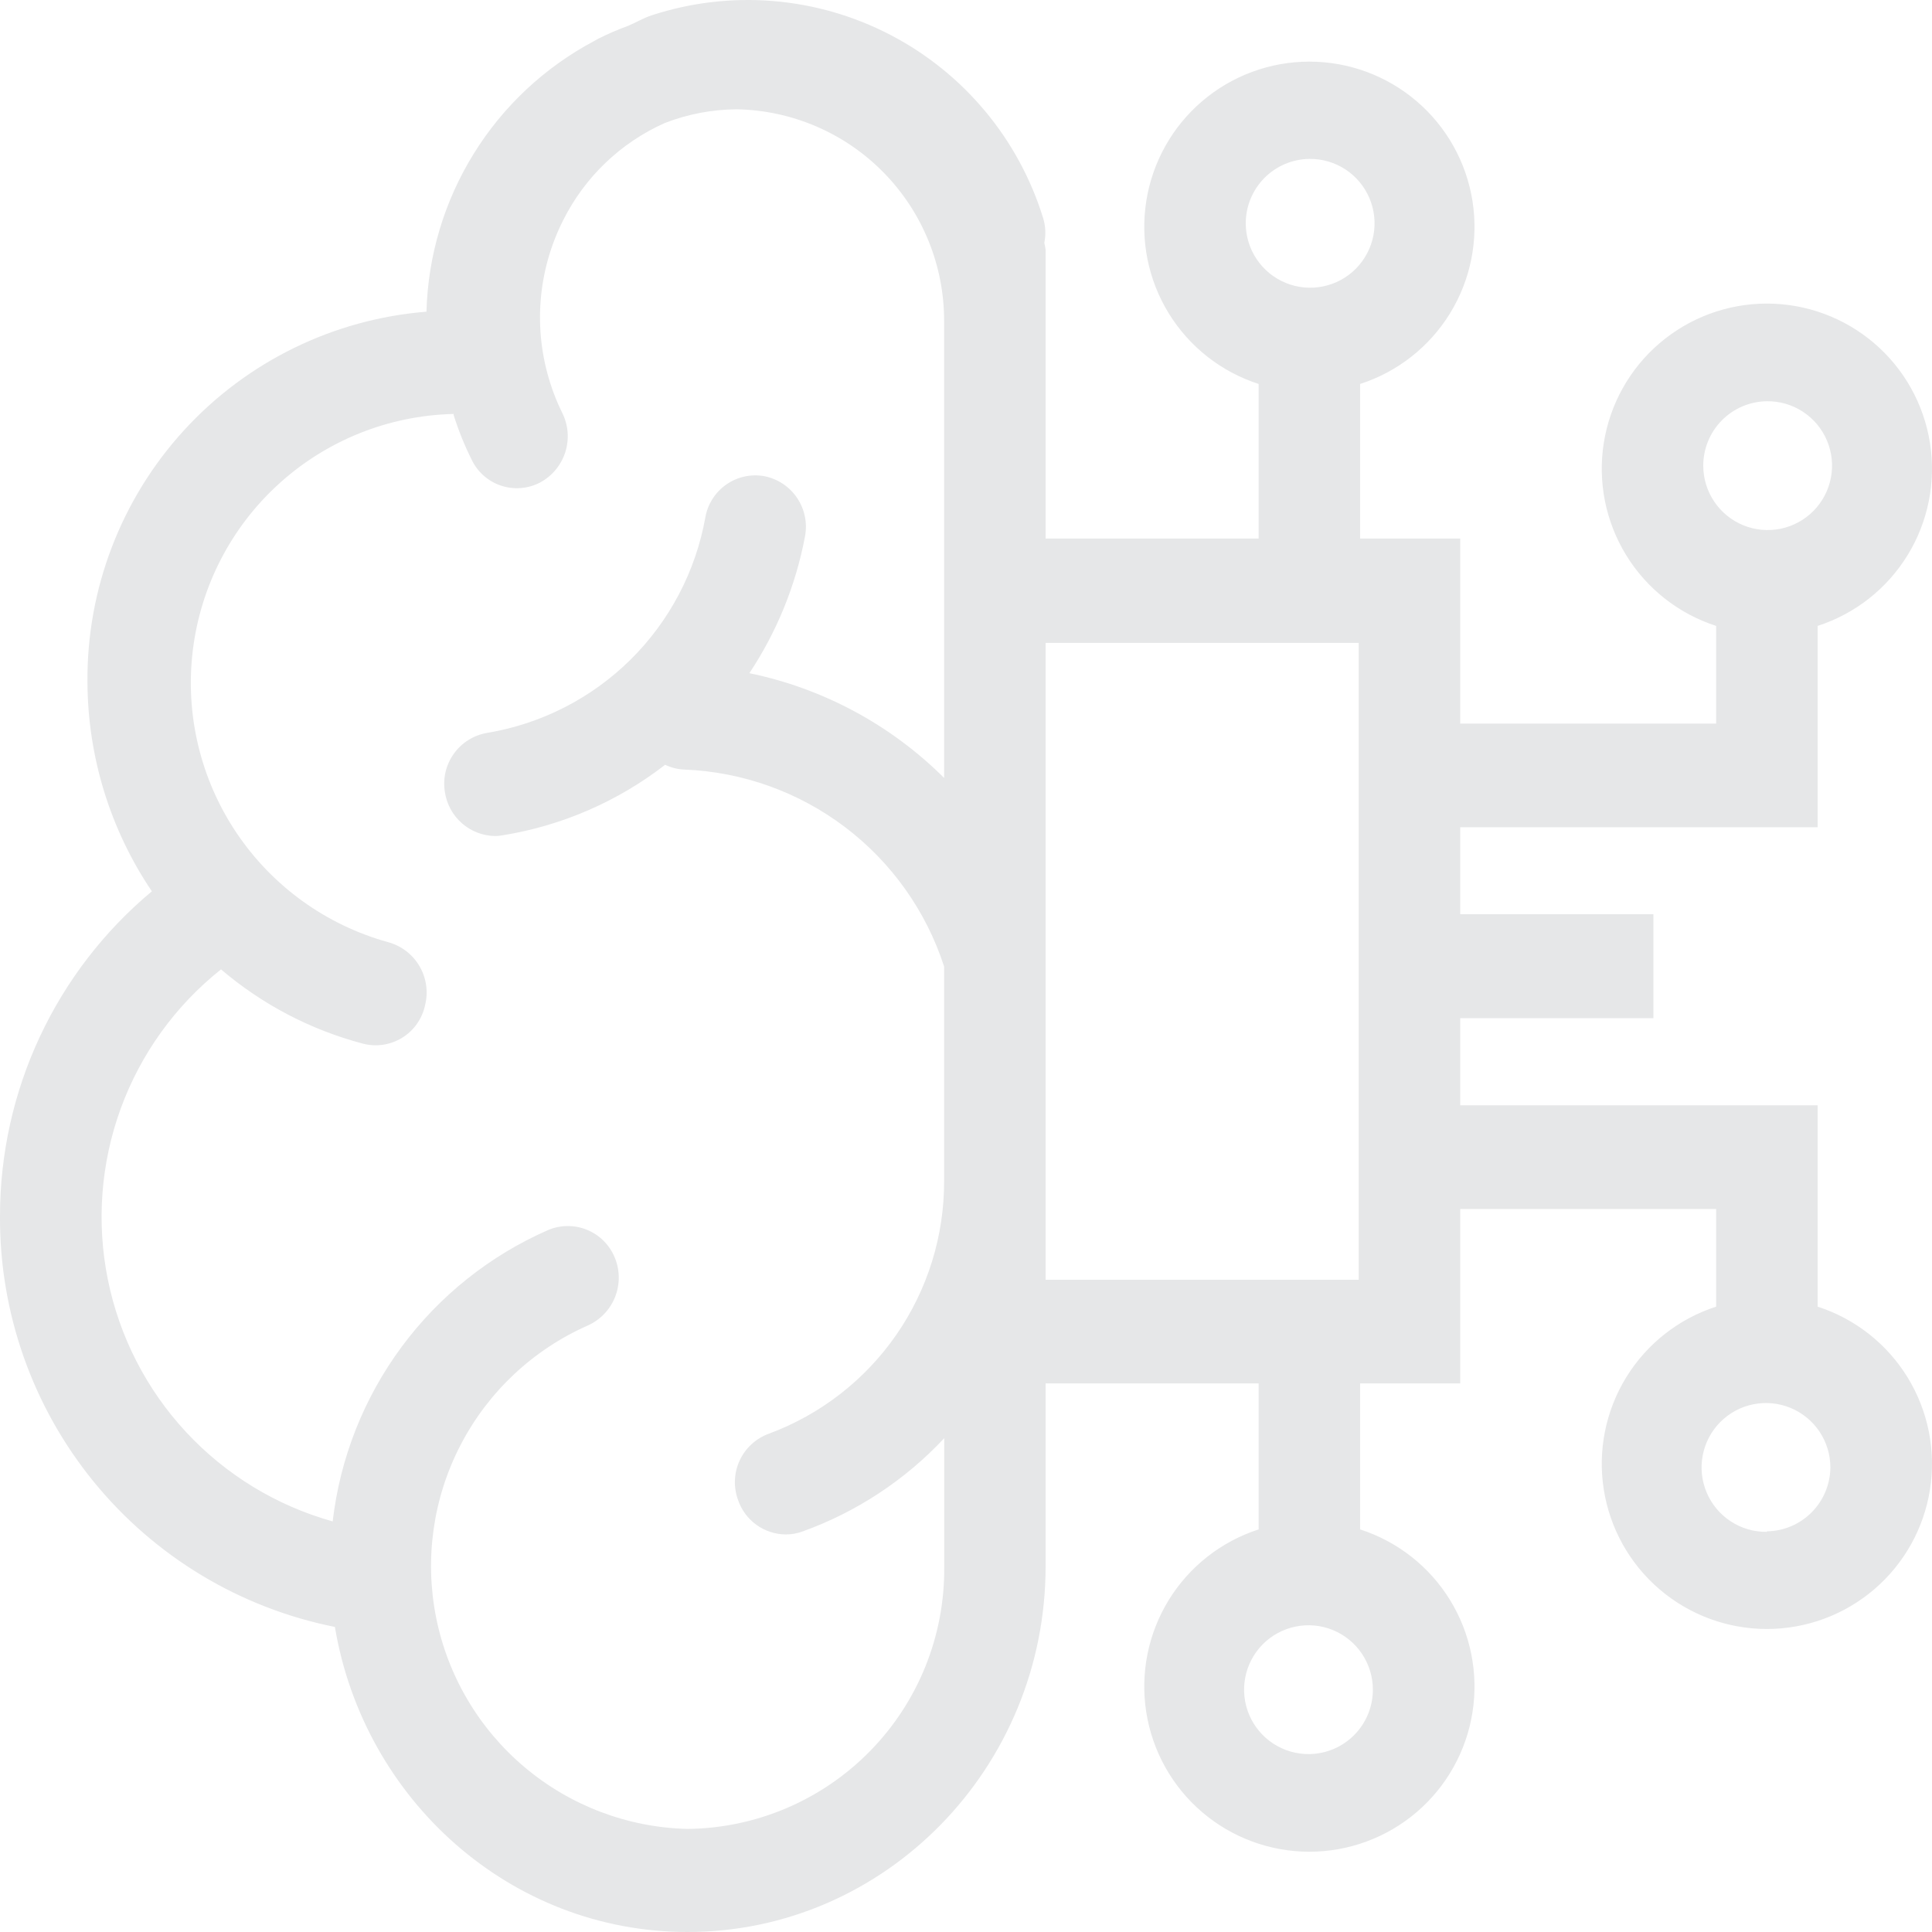 <svg width="100" height="100" viewBox="0 0 100 100" fill="none" xmlns="http://www.w3.org/2000/svg">
<path d="M94.08 67.632V57.21H75.58V52.702H85.58V47.321H75.58V42.819H94.08V32.397C96.018 31.771 97.668 30.474 98.735 28.738C99.801 27.003 100.213 24.944 99.896 22.932C99.579 20.92 98.555 19.087 97.007 17.764C95.459 16.441 93.49 15.713 91.453 15.713C89.417 15.713 87.448 16.441 85.9 17.764C84.352 19.087 83.328 20.92 83.011 22.932C82.694 24.944 83.106 27.003 84.172 28.738C85.238 30.474 86.889 31.771 88.827 32.397V37.452H75.58V27.876H70.4V19.874C72.338 19.248 73.989 17.951 75.055 16.215C76.121 14.48 76.533 12.421 76.216 10.409C75.899 8.397 74.875 6.564 73.327 5.241C71.779 3.917 69.81 3.19 67.773 3.19C65.737 3.19 63.768 3.917 62.22 5.241C60.672 6.564 59.648 8.397 59.331 10.409C59.014 12.421 59.426 14.48 60.492 16.215C61.559 17.951 63.209 19.248 65.147 19.874V27.876H54.12V12.926C54.105 12.807 54.083 12.689 54.053 12.572C54.139 12.154 54.121 11.721 54 11.312C53.377 9.28 52.356 7.392 50.995 5.759C49.635 4.126 47.963 2.78 46.077 1.801C44.191 0.821 42.128 0.227 40.01 0.053C37.892 -0.12 35.761 0.13 33.74 0.789C33.307 0.929 32.927 1.163 32.514 1.336C31.986 1.529 31.469 1.751 30.967 2.003L30.74 2.13C28.187 3.489 26.039 5.501 24.517 7.961C22.994 10.421 22.151 13.241 22.074 16.133C17.265 16.518 12.781 18.711 9.525 22.271C6.269 25.831 4.483 30.493 4.527 35.318C4.544 39.173 5.704 42.938 7.86 46.134C5.4 48.187 3.421 50.755 2.063 53.658C0.705 56.561 0.001 59.726 0 62.931C-0.031 67.94 1.681 72.803 4.844 76.686C8.007 80.569 12.423 83.229 17.334 84.21C18.834 93.152 26.414 100 35.587 100C45.807 100 54.12 91.511 54.12 81.075V71.606H65.147V79.162C63.209 79.788 61.559 81.085 60.492 82.82C59.426 84.555 59.014 86.615 59.331 88.626C59.648 90.638 60.672 92.471 62.22 93.795C63.768 95.118 65.737 95.845 67.773 95.845C69.81 95.845 71.779 95.118 73.327 93.795C74.875 92.471 75.899 90.638 76.216 88.626C76.533 86.615 76.121 84.555 75.055 82.82C73.989 81.085 72.338 79.788 70.4 79.162V71.606H75.58V62.578H88.827V67.632C86.889 68.258 85.238 69.556 84.172 71.291C83.106 73.026 82.694 75.085 83.011 77.097C83.328 79.109 84.352 80.942 85.9 82.265C87.448 83.589 89.417 84.316 91.453 84.316C93.49 84.316 95.459 83.589 97.007 82.265C98.555 80.942 99.579 79.109 99.896 77.097C100.213 75.085 99.801 73.026 98.735 71.291C97.668 69.556 96.018 68.258 94.08 67.632ZM91.453 20.768C92.114 20.76 92.763 20.948 93.316 21.31C93.869 21.671 94.303 22.189 94.561 22.798C94.82 23.406 94.891 24.078 94.767 24.727C94.643 25.377 94.329 25.974 93.865 26.445C93.4 26.915 92.806 27.237 92.159 27.369C91.511 27.5 90.839 27.437 90.227 27.186C89.616 26.934 89.093 26.507 88.725 25.958C88.357 25.409 88.16 24.763 88.16 24.102C88.16 23.224 88.506 22.382 89.122 21.758C89.739 21.134 90.576 20.778 91.453 20.768ZM67.773 8.225C68.434 8.217 69.083 8.405 69.636 8.767C70.189 9.128 70.623 9.646 70.881 10.255C71.14 10.863 71.212 11.535 71.088 12.184C70.963 12.834 70.649 13.431 70.185 13.902C69.72 14.372 69.126 14.694 68.479 14.825C67.831 14.957 67.159 14.894 66.547 14.643C65.936 14.392 65.413 13.964 65.045 13.415C64.677 12.866 64.48 12.22 64.48 11.559C64.48 10.681 64.826 9.839 65.442 9.215C66.059 8.591 66.896 8.235 67.773 8.225ZM67.773 90.791C67.112 90.8 66.463 90.613 65.909 90.252C65.355 89.891 64.92 89.374 64.661 88.766C64.401 88.157 64.329 87.485 64.452 86.836C64.575 86.186 64.889 85.587 65.353 85.116C65.817 84.645 66.411 84.323 67.059 84.191C67.707 84.058 68.38 84.121 68.991 84.372C69.603 84.623 70.127 85.051 70.495 85.6C70.863 86.149 71.06 86.796 71.06 87.457C71.06 88.333 70.715 89.174 70.1 89.798C69.485 90.422 68.649 90.779 67.773 90.791ZM35.587 94.665C32.496 94.59 29.523 93.465 27.157 91.473C24.791 89.482 23.174 86.744 22.571 83.711C21.969 80.677 22.417 77.529 23.843 74.785C25.268 72.04 27.586 69.863 30.414 68.612C31.061 68.325 31.571 67.796 31.834 67.138C32.096 66.481 32.092 65.746 31.82 65.092C31.689 64.771 31.495 64.479 31.25 64.233C31.006 63.987 30.715 63.792 30.394 63.66C30.074 63.527 29.73 63.459 29.383 63.46C29.037 63.461 28.693 63.53 28.374 63.665C25.359 64.984 22.742 67.072 20.785 69.718C18.828 72.365 17.599 75.478 17.22 78.748C14.316 77.937 11.692 76.339 9.638 74.131C7.584 71.922 6.181 69.188 5.583 66.232C4.985 63.275 5.215 60.211 6.249 57.377C7.283 54.544 9.079 52.051 11.44 50.175C13.566 51.989 16.072 53.302 18.774 54.016C19.116 54.106 19.473 54.127 19.823 54.076C20.174 54.024 20.51 53.902 20.811 53.717C21.113 53.532 21.374 53.287 21.578 52.998C21.783 52.709 21.926 52.381 22 52.035C22.174 51.349 22.071 50.623 21.715 50.012C21.358 49.401 20.776 48.954 20.094 48.768C16.878 47.88 14.088 45.866 12.231 43.093C10.375 40.321 9.576 36.973 9.98 33.661C10.384 30.348 11.963 27.291 14.432 25.046C16.9 22.8 20.092 21.517 23.427 21.428H23.48C23.48 21.428 23.48 21.468 23.48 21.481C23.73 22.276 24.042 23.05 24.414 23.795C24.563 24.108 24.774 24.388 25.034 24.618C25.294 24.848 25.597 25.023 25.926 25.134C26.255 25.245 26.603 25.288 26.949 25.262C27.295 25.236 27.632 25.141 27.94 24.982C28.568 24.651 29.04 24.087 29.257 23.411C29.474 22.736 29.418 22.002 29.1 21.368C28.854 20.871 28.646 20.356 28.48 19.827C27.59 17.041 27.829 14.017 29.147 11.405C30.263 9.17 32.119 7.39 34.4 6.371C35.587 5.909 36.847 5.667 38.12 5.657C40.997 5.706 43.738 6.887 45.75 8.945C47.761 11.002 48.881 13.769 48.867 16.647V40.266C46.107 37.515 42.603 35.631 38.787 34.844C40.211 32.7 41.191 30.292 41.667 27.763C41.798 27.071 41.651 26.356 41.258 25.773C40.865 25.19 40.257 24.786 39.567 24.648C39.225 24.586 38.875 24.592 38.535 24.666C38.196 24.74 37.875 24.881 37.59 25.08C37.306 25.279 37.064 25.533 36.878 25.826C36.692 26.119 36.566 26.447 36.507 26.789C36.004 29.583 34.651 32.153 32.632 34.148C30.612 36.142 28.026 37.464 25.227 37.932C24.53 38.046 23.906 38.433 23.494 39.007C23.081 39.581 22.913 40.295 23.027 40.992C23.119 41.618 23.43 42.191 23.905 42.609C24.38 43.027 24.988 43.262 25.62 43.273C25.757 43.273 25.893 43.26 26.027 43.233C29.087 42.738 31.975 41.484 34.427 39.585C34.736 39.733 35.072 39.817 35.414 39.832C38.43 39.95 41.337 40.991 43.743 42.814C46.149 44.638 47.937 47.156 48.867 50.028V61.111C48.879 63.96 48.016 66.744 46.395 69.086C44.773 71.429 42.471 73.216 39.8 74.207C39.47 74.326 39.166 74.51 38.906 74.747C38.647 74.984 38.436 75.27 38.288 75.588C38.139 75.907 38.055 76.251 38.04 76.603C38.025 76.954 38.079 77.305 38.2 77.635C38.375 78.152 38.706 78.602 39.148 78.922C39.59 79.243 40.121 79.417 40.667 79.422C40.965 79.423 41.261 79.371 41.54 79.268C44.333 78.263 46.846 76.609 48.873 74.441V81.109C48.906 84.668 47.525 88.094 45.033 90.636C42.542 93.177 39.145 94.627 35.587 94.665ZM54.12 33.277H70.327V66.239H54.12V33.277ZM91.453 79.288C90.792 79.298 90.143 79.11 89.589 78.749C89.035 78.389 88.6 77.871 88.341 77.263C88.081 76.654 88.008 75.983 88.132 75.333C88.255 74.683 88.569 74.085 89.033 73.614C89.497 73.143 90.091 72.82 90.739 72.688C91.387 72.555 92.059 72.619 92.671 72.87C93.283 73.121 93.806 73.548 94.175 74.097C94.543 74.646 94.74 75.293 94.74 75.954C94.733 76.826 94.385 77.66 93.771 78.278C93.157 78.897 92.325 79.249 91.453 79.262V79.288Z" fill="#E6E7E8"/>
</svg>
